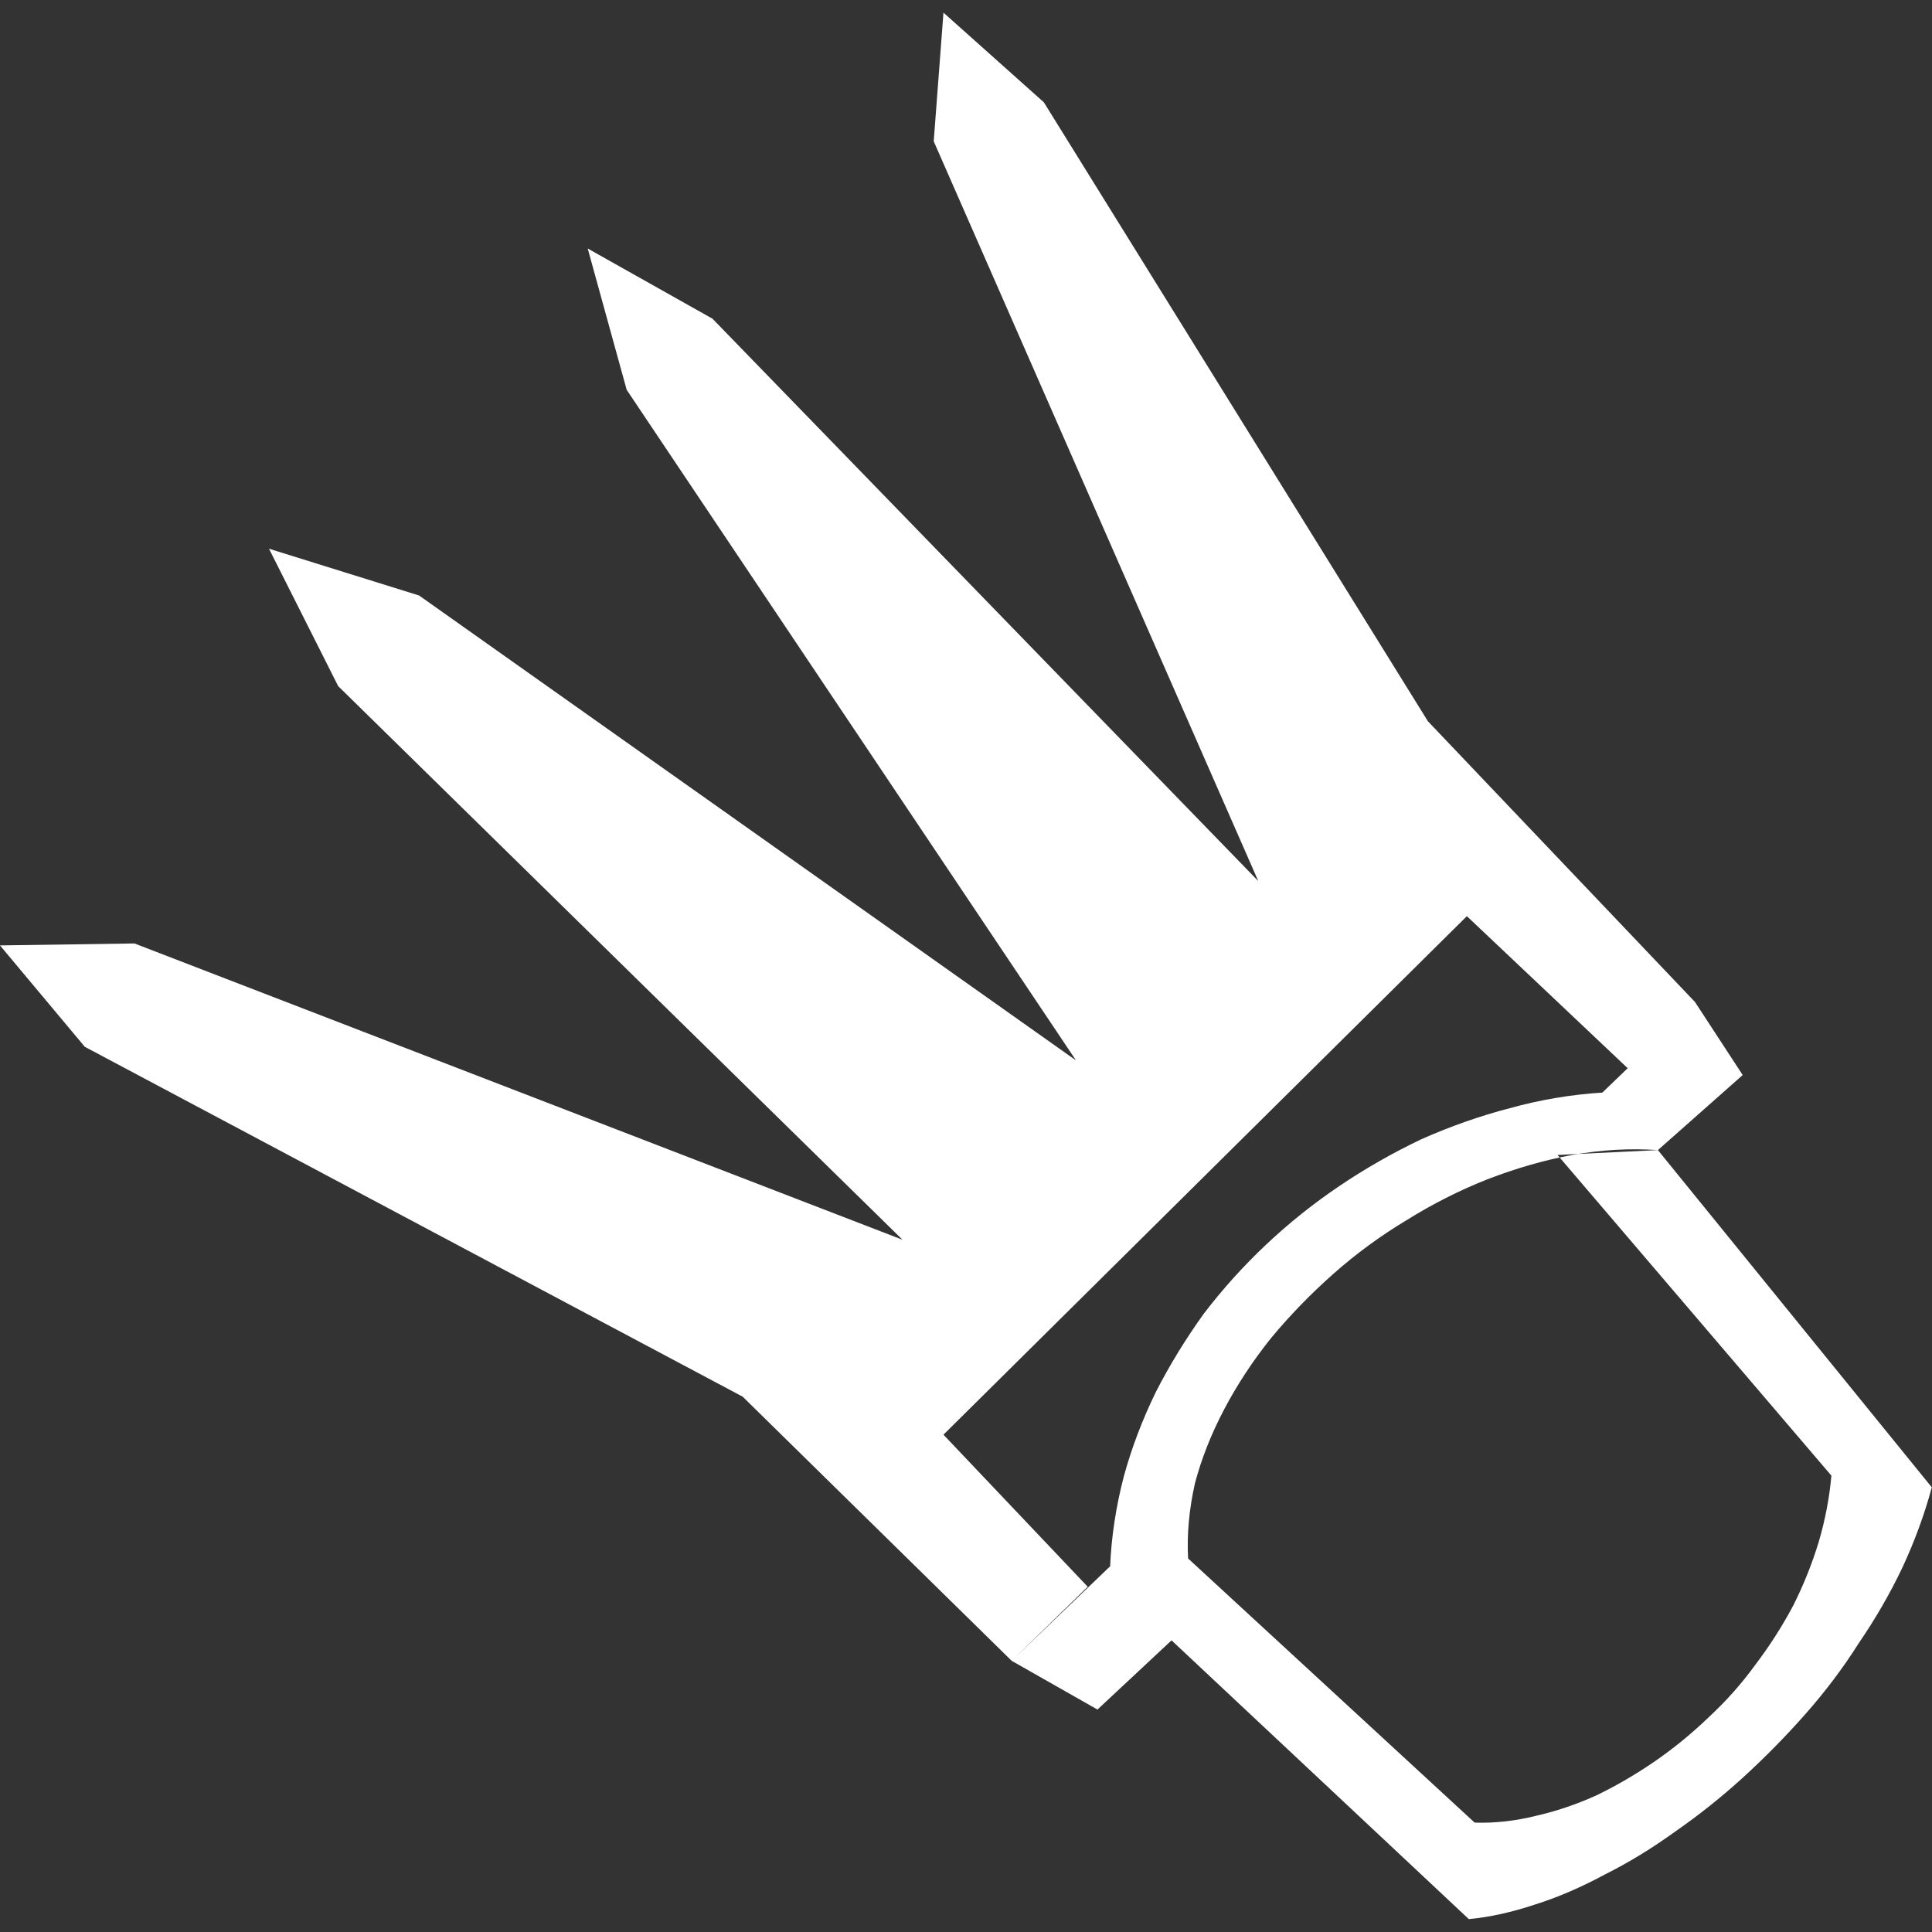<?xml version="1.0" encoding="UTF-8" standalone="no"?>
<svg
   height="512"
   width="512"
   version="1.1"
   id="svg724"
   sodipodi:docname="claw.svg"
   inkscape:export-filename="claw.svg"
   inkscape:export-xdpi="96"
   inkscape:export-ydpi="96"
   xmlns:inkscape="http://www.inkscape.org/namespaces/inkscape"
   xmlns:sodipodi="http://sodipodi.sourceforge.net/DTD/sodipodi-0.dtd"
   xmlns="http://www.w3.org/2000/svg"
   xmlns:svg="http://www.w3.org/2000/svg">
  <rect width="100%" height="100%" fill="#333333" stroke="none"/>
  <defs
     id="defs728" />
  <sodipodi:namedview
     id="namedview726"
     pagecolor="#505050"
     bordercolor="#ffffff"
     borderopacity="1"
     inkscape:showpageshadow="0"
     inkscape:pageopacity="0"
     inkscape:pagecheckerboard="1"
     inkscape:deskcolor="#505050"
     showgrid="false" />
  <g
     id="g722"
     transform="matrix(5.166,0,0,5.166,-79.822,-85.764)">
    <path
       d="m 88.7,53.6 13.7,14.4 2.45,3.75 -4.35,3.85 q -2.15,-0.15 -4.4,0.25 -2.15,0.4 -4.35,1.25 -2.15,0.85 -4.15,2.1 -2,1.2 -3.75,2.75 -1.75,1.55 -3.2,3.3 -1.4,1.75 -2.4,3.65 -1,1.9 -1.5,3.8 -0.45,2 -0.35,3.85 l 14.7,13.55 q 1.55,0.05 3.15,-0.35 1.55,-0.35 3.1,-1.05 1.55,-0.75 3,-1.75 1.45,-1 2.75,-2.25 1.35,-1.25 2.4,-2.7 1.1,-1.45 1.95,-3.05 0.8,-1.6 1.3,-3.25 0.5,-1.7 0.65,-3.4 L 95.35,75.85 100.5,75.6 114.55,92.9 q -0.55,2.05 -1.5,4.1 -0.95,2 -2.25,3.9 -1.2,1.9 -2.75,3.65 -1.5,1.7 -3.2,3.25 -1.65,1.5 -3.45,2.75 -1.8,1.3 -3.6,2.2 -1.85,1 -3.6,1.55 -1.8,0.6 -3.4,0.75 l -15.25,-14.3 -3.8,3.55 -4.4,-2.5 5.05,-4.85 q 0.1,-2.3 0.7,-4.6 0.6,-2.2 1.65,-4.35 1.05,-2.05 2.45,-4 1.45,-1.9 3.2,-3.55 1.75,-1.65 3.75,-3 2,-1.35 4.2,-2.4 2.25,-1 4.55,-1.6 2.35,-0.65 4.75,-0.8 l 1.3,-1.25 -8.25,-7.8 -26.85,26.6 7.4,7.8 -3.9,3.8 L 53.55,88.25 19.8,70.3 15.45,65.1 22.35,65 61.75,80.2 32.8,51.8 29.25,44.75 36.95,47.15 70.65,71 47.6,36.6 l -2,-7.25 6.4,3.6 28,28.85 -16.65,-37.95 0.5,-6.6 5.15,4.6 19.7,31.75"
       fill="#ffffff"
       fill-rule="evenodd"
       stroke="none"
       id="path720" />
  </g>
</svg>
